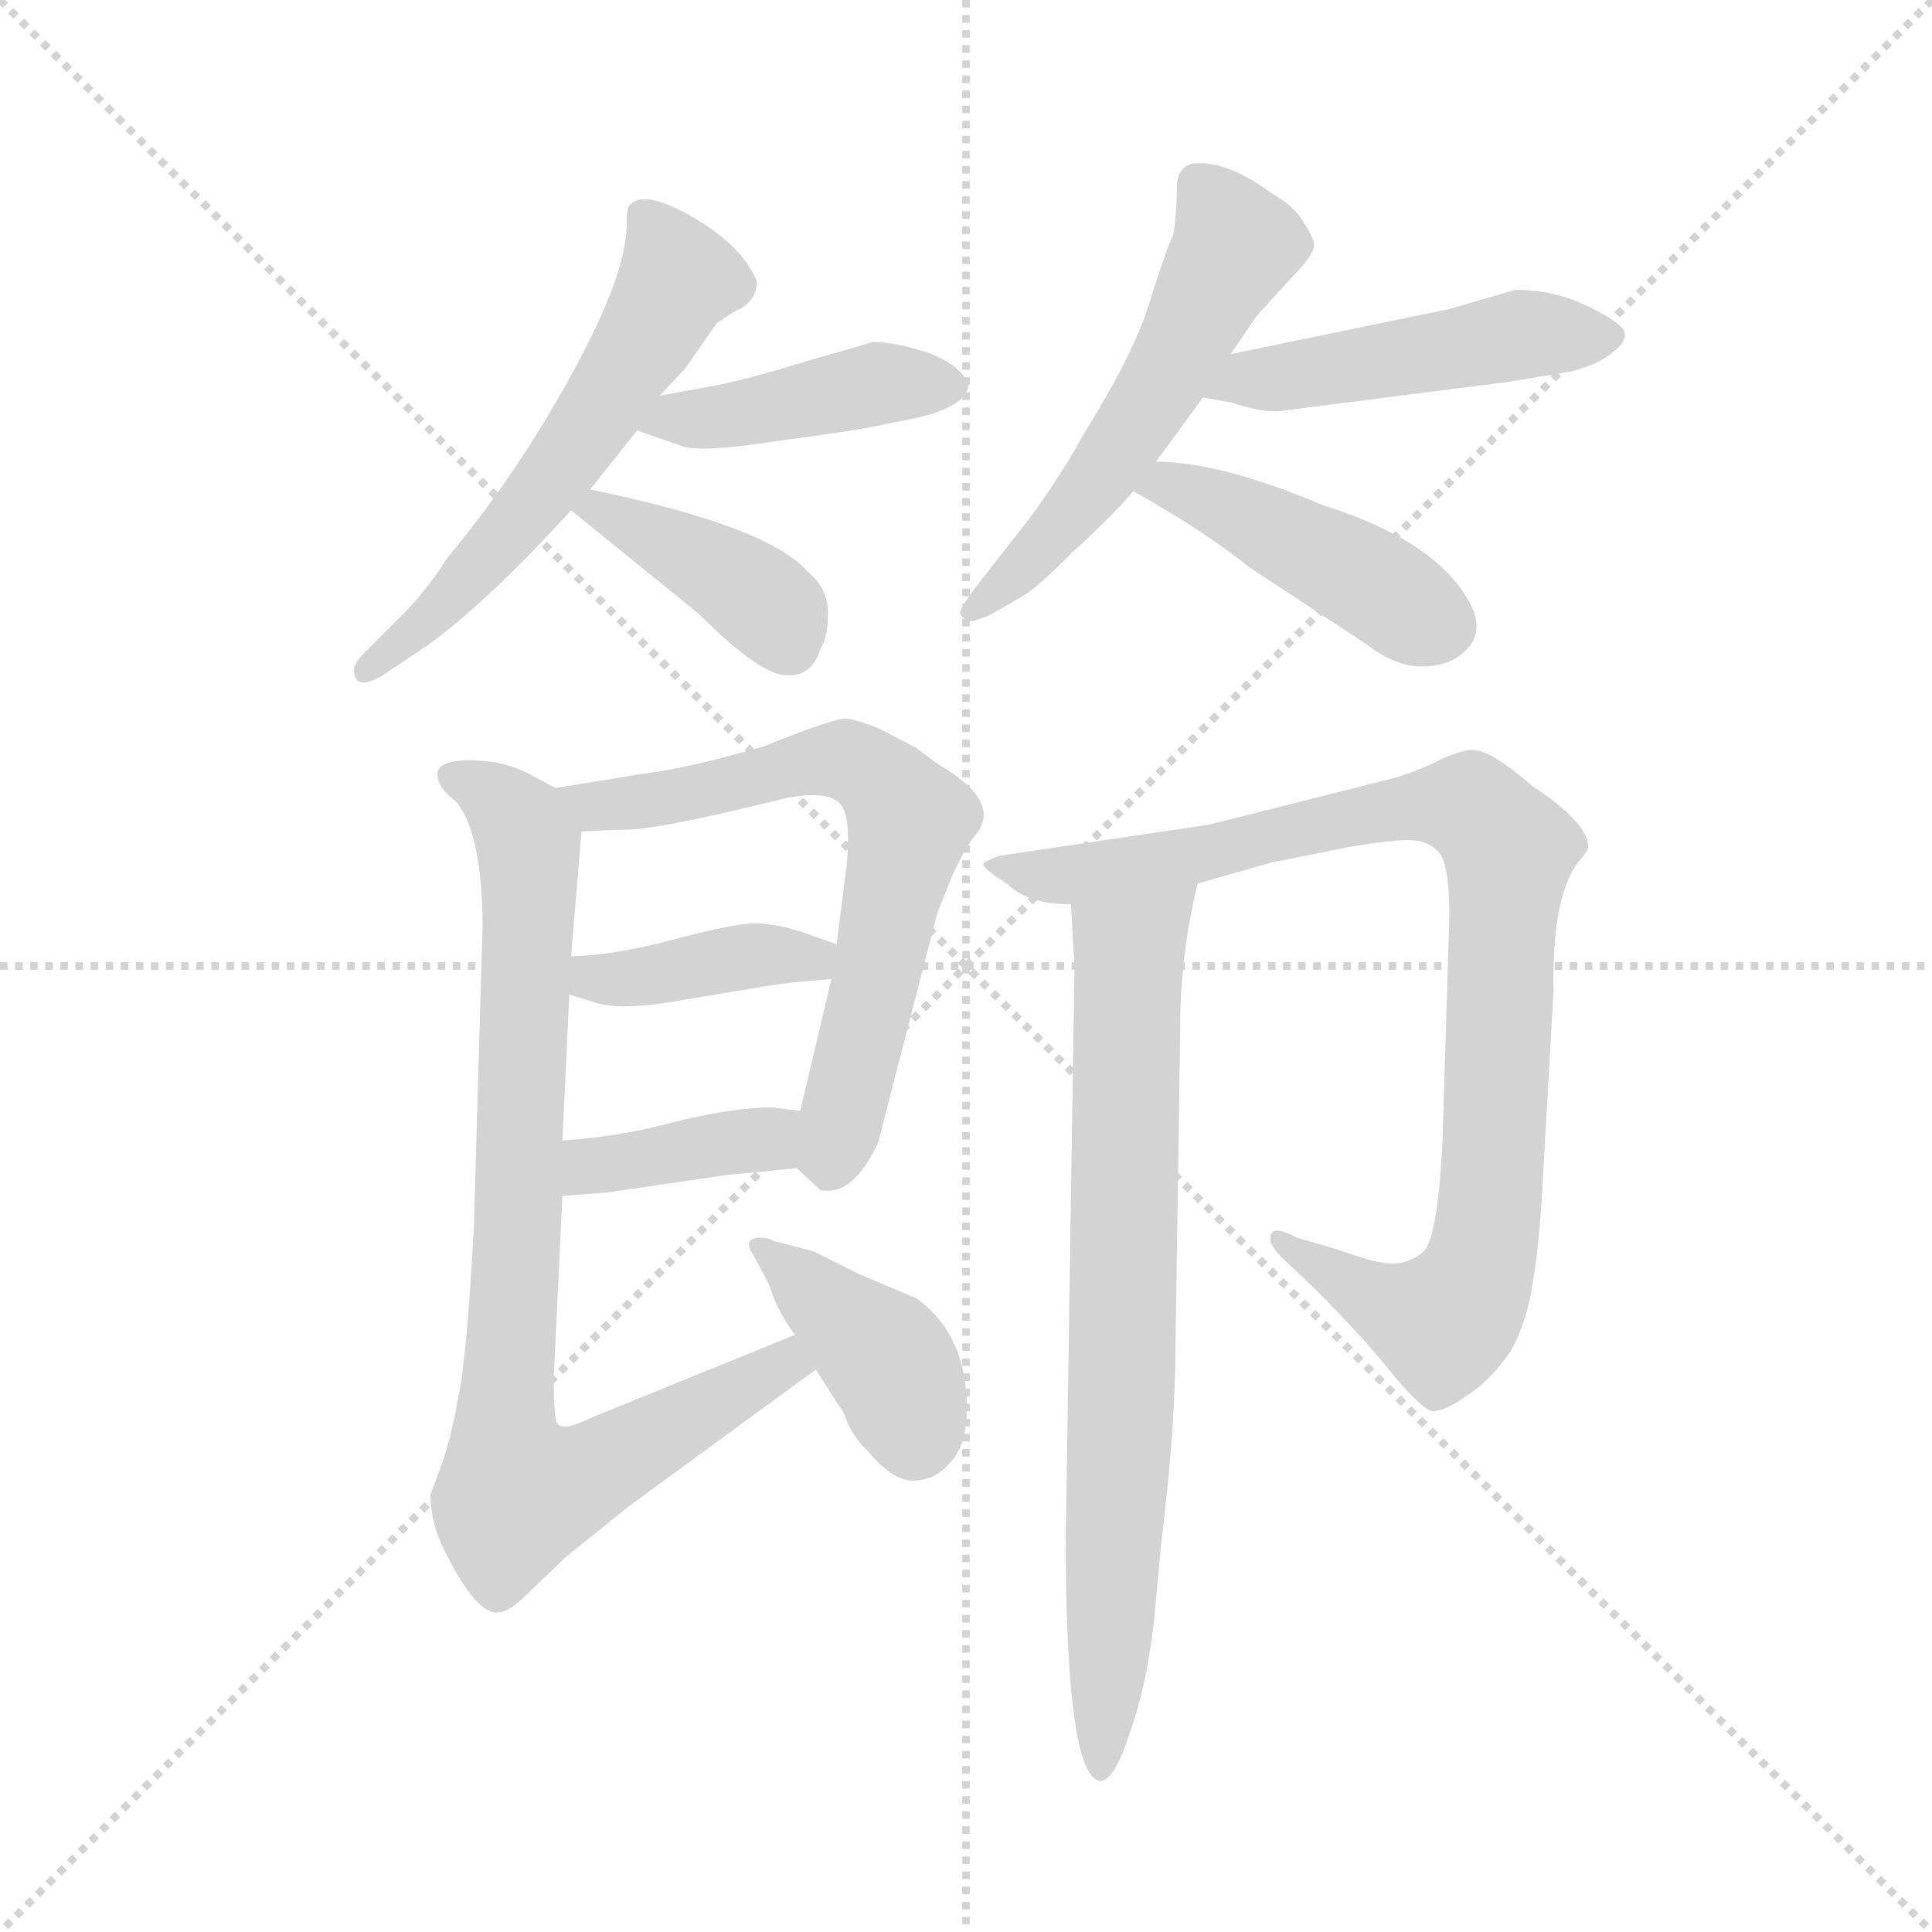 <svg version="1.1" viewBox="0 0 1024 1024" xmlns="http://www.w3.org/2000/svg">
  <g stroke="lightgray" stroke-dasharray="1,1" stroke-width="1" transform="scale(4, 4)">
    <line x1="0" y1="0" x2="256" y2="256"></line>
    <line x1="256" y1="0" x2="0" y2="256"></line>
    <line x1="128" y1="0" x2="128" y2="256"></line>
    <line x1="0" y1="128" x2="256" y2="128"></line>
  </g>
  <g transform="scale(0.92, -0.92) translate(60, -850)">
    <style type="text/css">
      
        @keyframes keyframes0 {
          from {
            stroke: blue;
            stroke-dashoffset: 584;
            stroke-width: 128;
          }
          66% {
            animation-timing-function: step-end;
            stroke: blue;
            stroke-dashoffset: 0;
            stroke-width: 128;
          }
          to {
            stroke: black;
            stroke-width: 1024;
          }
        }
        #make-me-a-hanzi-animation-0 {
          animation: keyframes0 0.725s both;
          animation-delay: 0s;
          animation-timing-function: linear;
        }
      
        @keyframes keyframes1 {
          from {
            stroke: blue;
            stroke-dashoffset: 431;
            stroke-width: 128;
          }
          58% {
            animation-timing-function: step-end;
            stroke: blue;
            stroke-dashoffset: 0;
            stroke-width: 128;
          }
          to {
            stroke: black;
            stroke-width: 1024;
          }
        }
        #make-me-a-hanzi-animation-1 {
          animation: keyframes1 0.601s both;
          animation-delay: 0.725s;
          animation-timing-function: linear;
        }
      
        @keyframes keyframes2 {
          from {
            stroke: blue;
            stroke-dashoffset: 403;
            stroke-width: 128;
          }
          57% {
            animation-timing-function: step-end;
            stroke: blue;
            stroke-dashoffset: 0;
            stroke-width: 128;
          }
          to {
            stroke: black;
            stroke-width: 1024;
          }
        }
        #make-me-a-hanzi-animation-2 {
          animation: keyframes2 0.578s both;
          animation-delay: 1.326s;
          animation-timing-function: linear;
        }
      
        @keyframes keyframes3 {
          from {
            stroke: blue;
            stroke-dashoffset: 557;
            stroke-width: 128;
          }
          64% {
            animation-timing-function: step-end;
            stroke: blue;
            stroke-dashoffset: 0;
            stroke-width: 128;
          }
          to {
            stroke: black;
            stroke-width: 1024;
          }
        }
        #make-me-a-hanzi-animation-3 {
          animation: keyframes3 0.703s both;
          animation-delay: 1.904s;
          animation-timing-function: linear;
        }
      
        @keyframes keyframes4 {
          from {
            stroke: blue;
            stroke-dashoffset: 488;
            stroke-width: 128;
          }
          61% {
            animation-timing-function: step-end;
            stroke: blue;
            stroke-dashoffset: 0;
            stroke-width: 128;
          }
          to {
            stroke: black;
            stroke-width: 1024;
          }
        }
        #make-me-a-hanzi-animation-4 {
          animation: keyframes4 0.647s both;
          animation-delay: 2.607s;
          animation-timing-function: linear;
        }
      
        @keyframes keyframes5 {
          from {
            stroke: blue;
            stroke-dashoffset: 445;
            stroke-width: 128;
          }
          59% {
            animation-timing-function: step-end;
            stroke: blue;
            stroke-dashoffset: 0;
            stroke-width: 128;
          }
          to {
            stroke: black;
            stroke-width: 1024;
          }
        }
        #make-me-a-hanzi-animation-5 {
          animation: keyframes5 0.612s both;
          animation-delay: 3.254s;
          animation-timing-function: linear;
        }
      
        @keyframes keyframes6 {
          from {
            stroke: blue;
            stroke-dashoffset: 677;
            stroke-width: 128;
          }
          69% {
            animation-timing-function: step-end;
            stroke: blue;
            stroke-dashoffset: 0;
            stroke-width: 128;
          }
          to {
            stroke: black;
            stroke-width: 1024;
          }
        }
        #make-me-a-hanzi-animation-6 {
          animation: keyframes6 0.801s both;
          animation-delay: 3.867s;
          animation-timing-function: linear;
        }
      
        @keyframes keyframes7 {
          from {
            stroke: blue;
            stroke-dashoffset: 400;
            stroke-width: 128;
          }
          57% {
            animation-timing-function: step-end;
            stroke: blue;
            stroke-dashoffset: 0;
            stroke-width: 128;
          }
          to {
            stroke: black;
            stroke-width: 1024;
          }
        }
        #make-me-a-hanzi-animation-7 {
          animation: keyframes7 0.576s both;
          animation-delay: 4.667s;
          animation-timing-function: linear;
        }
      
        @keyframes keyframes8 {
          from {
            stroke: blue;
            stroke-dashoffset: 393;
            stroke-width: 128;
          }
          56% {
            animation-timing-function: step-end;
            stroke: blue;
            stroke-dashoffset: 0;
            stroke-width: 128;
          }
          to {
            stroke: black;
            stroke-width: 1024;
          }
        }
        #make-me-a-hanzi-animation-8 {
          animation: keyframes8 0.57s both;
          animation-delay: 5.243s;
          animation-timing-function: linear;
        }
      
        @keyframes keyframes9 {
          from {
            stroke: blue;
            stroke-dashoffset: 871;
            stroke-width: 128;
          }
          74% {
            animation-timing-function: step-end;
            stroke: blue;
            stroke-dashoffset: 0;
            stroke-width: 128;
          }
          to {
            stroke: black;
            stroke-width: 1024;
          }
        }
        #make-me-a-hanzi-animation-9 {
          animation: keyframes9 0.959s both;
          animation-delay: 5.813s;
          animation-timing-function: linear;
        }
      
        @keyframes keyframes10 {
          from {
            stroke: blue;
            stroke-dashoffset: 400;
            stroke-width: 128;
          }
          57% {
            animation-timing-function: step-end;
            stroke: blue;
            stroke-dashoffset: 0;
            stroke-width: 128;
          }
          to {
            stroke: black;
            stroke-width: 1024;
          }
        }
        #make-me-a-hanzi-animation-10 {
          animation: keyframes10 0.576s both;
          animation-delay: 6.772s;
          animation-timing-function: linear;
        }
      
        @keyframes keyframes11 {
          from {
            stroke: blue;
            stroke-dashoffset: 952;
            stroke-width: 128;
          }
          76% {
            animation-timing-function: step-end;
            stroke: blue;
            stroke-dashoffset: 0;
            stroke-width: 128;
          }
          to {
            stroke: black;
            stroke-width: 1024;
          }
        }
        #make-me-a-hanzi-animation-11 {
          animation: keyframes11 1.025s both;
          animation-delay: 7.347s;
          animation-timing-function: linear;
        }
      
        @keyframes keyframes12 {
          from {
            stroke: blue;
            stroke-dashoffset: 775;
            stroke-width: 128;
          }
          72% {
            animation-timing-function: step-end;
            stroke: blue;
            stroke-dashoffset: 0;
            stroke-width: 128;
          }
          to {
            stroke: black;
            stroke-width: 1024;
          }
        }
        #make-me-a-hanzi-animation-12 {
          animation: keyframes12 0.881s both;
          animation-delay: 8.372s;
          animation-timing-function: linear;
        }
      
    </style>
    
      <path d="M 280 568 L 307 602 L 320 622 L 335 638 L 353 664 L 364 671 Q 376 676 376 688 Q 368 708 339 725 Q 311 741 303 732 Q 301 731 301 722 Q 302 685 248 598 Q 224 560 198 529 Q 184 507 168 492 L 150 474 Q 144 468 144 464 Q 144 452 159 460 L 180 474 Q 214 496 269 556 L 280 568 Z" fill="lightgray"></path>
    
      <path d="M 307 602 L 333 593 Q 344 589 388 596 Q 433 602 442 604 L 467 609 Q 498 616 498 629 Q 493 640 474 647 Q 455 653 443 653 L 405 642 Q 366 630 347 627 L 320 622 C 291 617 279 612 307 602 Z" fill="lightgray"></path>
    
      <path d="M 269 556 L 343 496 Q 378 461 393 461 Q 408 460 413 477 Q 417 483 417 497 Q 417 511 405 521 Q 382 547 280 568 C 251 574 246 575 269 556 Z" fill="lightgray"></path>
    
      <path d="M 616 715 Q 611 704 602 675 Q 593 646 565 601 Q 545 565 521 536 L 500 509 Q 493 499 493 497 Q 494 494 498 492 Q 502 492 511 496 L 530 507 Q 538 512 558 532 Q 579 551 593 567 L 606 584 L 633 621 L 649 646 L 664 668 L 684 690 Q 697 703 697 709 Q 697 713 691 722 Q 686 731 672 739 Q 649 756 631 756 Q 618 756 618 742 Q 618 728 616 715 Z" fill="lightgray"></path>
    
      <path d="M 633 621 L 650 618 Q 664 613 676 613 L 809 630 L 845 636 Q 861 640 869 647 Q 877 653 876 658 Q 876 663 856 673 Q 836 683 813 683 L 775 672 L 649 646 C 620 640 603 626 633 621 Z" fill="lightgray"></path>
    
      <path d="M 593 567 Q 634 544 660 523 L 727 479 Q 744 466 759 466 Q 775 466 784 475 Q 794 484 789 498 Q 772 537 702 559 Q 643 584 606 584 C 576 585 567 582 593 567 Z" fill="lightgray"></path>
    
      <path d="M 419 286 L 401 210 C 394 181 394 181 399 177 L 412 165 Q 412 164 417 164 Q 433 164 446 192 L 480 324 L 488 344 Q 496 362 502 369 Q 518 388 480 410 L 468 419 L 447 430 Q 435 435 428 436 Q 422 437 380 420 Q 335 407 309 404 L 260 396 C 230 391 245 370 275 371 L 297 372 Q 316 371 392 390 Q 416 395 424 387 Q 432 378 426 338 L 422 306 L 419 286 Z" fill="lightgray"></path>
    
      <path d="M 268 277 L 281 273 Q 296 267 334 274 L 382 282 Q 394 284 419 286 C 449 288 450 296 422 306 L 405 312 Q 388 318 375 318 Q 363 318 329 309 Q 296 300 269 299 C 239 297 239 286 268 277 Z" fill="lightgray"></path>
    
      <path d="M 401 210 L 385 212 Q 363 212 330 204 Q 297 195 264 193 C 234 191 234 159 264 161 L 290 163 L 358 173 L 399 177 C 429 180 431 206 401 210 Z" fill="lightgray"></path>
    
      <path d="M 264 193 L 268 277 L 269 299 L 275 371 C 276 387 276 387 260 396 L 245 404 Q 230 412 211 412 Q 192 412 192 404 Q 192 396 203 388 Q 218 369 218 316 L 213 143 Q 209 68 204 45 Q 200 22 194 5 L 188 -11 Q 188 -25 194 -39 Q 213 -79 226 -79 Q 233 -79 242 -70 L 266 -47 L 302 -18 L 410 61 C 434 79 426 92 398 81 L 280 33 Q 264 25 261 30 Q 259 34 259 56 L 264 161 L 264 193 Z" fill="lightgray"></path>
    
      <path d="M 410 61 L 426 36 Q 431 22 440 14 Q 454 -3 466 -3 Q 479 -3 488 8 Q 497 18 497 39 Q 497 81 468 102 L 435 116 L 409 129 L 386 135 Q 382 137 379 137 Q 367 137 374 127 L 383 110 Q 388 94 398 81 L 410 61 Z" fill="lightgray"></path>
    
      <path d="M 630 341 L 672 353 L 717 362 Q 741 366 751 366 Q 762 366 768 360 Q 775 354 775 322 L 771 192 Q 768 133 759 128 Q 751 122 742 122 Q 733 122 711 130 L 687 137 Q 672 145 672 137 Q 671 133 679 125 L 697 108 Q 724 81 741 60 Q 758 39 765 37 Q 773 37 785 46 Q 798 54 810 71 Q 820 89 823 111 Q 827 133 829 173 L 835 279 Q 834 333 849 353 Q 855 360 855 362 Q 855 376 823 397 Q 799 418 788 418 Q 783 418 771 413 Q 760 407 744 402 L 637 375 L 516 357 Q 510 355 507 353 Q 504 351 520 341 Q 532 329 557 329 L 630 341 Z" fill="lightgray"></path>
    
      <path d="M 557 329 L 559 293 L 554 -36 Q 554 -174 574 -176 Q 582 -176 591 -148 Q 601 -120 605 -82 L 609 -39 Q 616 18 617 60 L 620 261 Q 620 300 630 341 C 636 370 555 359 557 329 Z" fill="lightgray"></path>
    
    
      <clipPath id="make-me-a-hanzi-clip-0">
        <path d="M 280 568 L 307 602 L 320 622 L 335 638 L 353 664 L 364 671 Q 376 676 376 688 Q 368 708 339 725 Q 311 741 303 732 Q 301 731 301 722 Q 302 685 248 598 Q 224 560 198 529 Q 184 507 168 492 L 150 474 Q 144 468 144 464 Q 144 452 159 460 L 180 474 Q 214 496 269 556 L 280 568 Z"></path>
      </clipPath>
      <path clip-path="url(#make-me-a-hanzi-clip-0)" d="M 310 725 L 329 695 L 311 653 L 249 561 L 187 493 L 152 466" fill="none" id="make-me-a-hanzi-animation-0" stroke-dasharray="456 912" stroke-linecap="round"></path>
    
      <clipPath id="make-me-a-hanzi-clip-1">
        <path d="M 307 602 L 333 593 Q 344 589 388 596 Q 433 602 442 604 L 467 609 Q 498 616 498 629 Q 493 640 474 647 Q 455 653 443 653 L 405 642 Q 366 630 347 627 L 320 622 C 291 617 279 612 307 602 Z"></path>
      </clipPath>
      <path clip-path="url(#make-me-a-hanzi-clip-1)" d="M 315 604 L 447 629 L 488 629" fill="none" id="make-me-a-hanzi-animation-1" stroke-dasharray="303 606" stroke-linecap="round"></path>
    
      <clipPath id="make-me-a-hanzi-clip-2">
        <path d="M 269 556 L 343 496 Q 378 461 393 461 Q 408 460 413 477 Q 417 483 417 497 Q 417 511 405 521 Q 382 547 280 568 C 251 574 246 575 269 556 Z"></path>
      </clipPath>
      <path clip-path="url(#make-me-a-hanzi-clip-2)" d="M 277 554 L 289 558 L 364 515 L 387 497 L 395 480" fill="none" id="make-me-a-hanzi-animation-2" stroke-dasharray="275 550" stroke-linecap="round"></path>
    
      <clipPath id="make-me-a-hanzi-clip-3">
        <path d="M 616 715 Q 611 704 602 675 Q 593 646 565 601 Q 545 565 521 536 L 500 509 Q 493 499 493 497 Q 494 494 498 492 Q 502 492 511 496 L 530 507 Q 538 512 558 532 Q 579 551 593 567 L 606 584 L 633 621 L 649 646 L 664 668 L 684 690 Q 697 703 697 709 Q 697 713 691 722 Q 686 731 672 739 Q 649 756 631 756 Q 618 756 618 742 Q 618 728 616 715 Z"></path>
      </clipPath>
      <path clip-path="url(#make-me-a-hanzi-clip-3)" d="M 630 744 L 652 708 L 575 576 L 542 536 L 501 500" fill="none" id="make-me-a-hanzi-animation-3" stroke-dasharray="429 858" stroke-linecap="round"></path>
    
      <clipPath id="make-me-a-hanzi-clip-4">
        <path d="M 633 621 L 650 618 Q 664 613 676 613 L 809 630 L 845 636 Q 861 640 869 647 Q 877 653 876 658 Q 876 663 856 673 Q 836 683 813 683 L 775 672 L 649 646 C 620 640 603 626 633 621 Z"></path>
      </clipPath>
      <path clip-path="url(#make-me-a-hanzi-clip-4)" d="M 638 626 L 819 658 L 867 656" fill="none" id="make-me-a-hanzi-animation-4" stroke-dasharray="360 720" stroke-linecap="round"></path>
    
      <clipPath id="make-me-a-hanzi-clip-5">
        <path d="M 593 567 Q 634 544 660 523 L 727 479 Q 744 466 759 466 Q 775 466 784 475 Q 794 484 789 498 Q 772 537 702 559 Q 643 584 606 584 C 576 585 567 582 593 567 Z"></path>
      </clipPath>
      <path clip-path="url(#make-me-a-hanzi-clip-5)" d="M 602 567 L 612 571 L 634 563 L 771 490" fill="none" id="make-me-a-hanzi-animation-5" stroke-dasharray="317 634" stroke-linecap="round"></path>
    
      <clipPath id="make-me-a-hanzi-clip-6">
        <path d="M 419 286 L 401 210 C 394 181 394 181 399 177 L 412 165 Q 412 164 417 164 Q 433 164 446 192 L 480 324 L 488 344 Q 496 362 502 369 Q 518 388 480 410 L 468 419 L 447 430 Q 435 435 428 436 Q 422 437 380 420 Q 335 407 309 404 L 260 396 C 230 391 245 370 275 371 L 297 372 Q 316 371 392 390 Q 416 395 424 387 Q 432 378 426 338 L 422 306 L 419 286 Z"></path>
      </clipPath>
      <path clip-path="url(#make-me-a-hanzi-clip-6)" d="M 267 392 L 300 387 L 427 412 L 456 391 L 464 377 L 440 264 L 419 185 L 410 182" fill="none" id="make-me-a-hanzi-animation-6" stroke-dasharray="549 1098" stroke-linecap="round"></path>
    
      <clipPath id="make-me-a-hanzi-clip-7">
        <path d="M 268 277 L 281 273 Q 296 267 334 274 L 382 282 Q 394 284 419 286 C 449 288 450 296 422 306 L 405 312 Q 388 318 375 318 Q 363 318 329 309 Q 296 300 269 299 C 239 297 239 286 268 277 Z"></path>
      </clipPath>
      <path clip-path="url(#make-me-a-hanzi-clip-7)" d="M 276 293 L 282 286 L 297 286 L 416 302" fill="none" id="make-me-a-hanzi-animation-7" stroke-dasharray="272 544" stroke-linecap="round"></path>
    
      <clipPath id="make-me-a-hanzi-clip-8">
        <path d="M 401 210 L 385 212 Q 363 212 330 204 Q 297 195 264 193 C 234 191 234 159 264 161 L 290 163 L 358 173 L 399 177 C 429 180 431 206 401 210 Z"></path>
      </clipPath>
      <path clip-path="url(#make-me-a-hanzi-clip-8)" d="M 270 166 L 278 177 L 382 194 L 396 205" fill="none" id="make-me-a-hanzi-animation-8" stroke-dasharray="265 530" stroke-linecap="round"></path>
    
      <clipPath id="make-me-a-hanzi-clip-9">
        <path d="M 264 193 L 268 277 L 269 299 L 275 371 C 276 387 276 387 260 396 L 245 404 Q 230 412 211 412 Q 192 412 192 404 Q 192 396 203 388 Q 218 369 218 316 L 213 143 Q 209 68 204 45 Q 200 22 194 5 L 188 -11 Q 188 -25 194 -39 Q 213 -79 226 -79 Q 233 -79 242 -70 L 266 -47 L 302 -18 L 410 61 C 434 79 426 92 398 81 L 280 33 Q 264 25 261 30 Q 259 34 259 56 L 264 161 L 264 193 Z"></path>
      </clipPath>
      <path clip-path="url(#make-me-a-hanzi-clip-9)" d="M 200 402 L 231 385 L 244 364 L 231 29 L 238 -10 L 278 0 L 392 64 L 400 62" fill="none" id="make-me-a-hanzi-animation-9" stroke-dasharray="743 1486" stroke-linecap="round"></path>
    
      <clipPath id="make-me-a-hanzi-clip-10">
        <path d="M 410 61 L 426 36 Q 431 22 440 14 Q 454 -3 466 -3 Q 479 -3 488 8 Q 497 18 497 39 Q 497 81 468 102 L 435 116 L 409 129 L 386 135 Q 382 137 379 137 Q 367 137 374 127 L 383 110 Q 388 94 398 81 L 410 61 Z"></path>
      </clipPath>
      <path clip-path="url(#make-me-a-hanzi-clip-10)" d="M 381 130 L 449 70 L 467 20" fill="none" id="make-me-a-hanzi-animation-10" stroke-dasharray="272 544" stroke-linecap="round"></path>
    
      <clipPath id="make-me-a-hanzi-clip-11">
        <path d="M 630 341 L 672 353 L 717 362 Q 741 366 751 366 Q 762 366 768 360 Q 775 354 775 322 L 771 192 Q 768 133 759 128 Q 751 122 742 122 Q 733 122 711 130 L 687 137 Q 672 145 672 137 Q 671 133 679 125 L 697 108 Q 724 81 741 60 Q 758 39 765 37 Q 773 37 785 46 Q 798 54 810 71 Q 820 89 823 111 Q 827 133 829 173 L 835 279 Q 834 333 849 353 Q 855 360 855 362 Q 855 376 823 397 Q 799 418 788 418 Q 783 418 771 413 Q 760 407 744 402 L 637 375 L 516 357 Q 510 355 507 353 Q 504 351 520 341 Q 532 329 557 329 L 630 341 Z"></path>
      </clipPath>
      <path clip-path="url(#make-me-a-hanzi-clip-11)" d="M 512 353 L 562 346 L 759 386 L 787 386 L 809 361 L 800 165 L 788 108 L 771 88 L 736 100 L 680 133" fill="none" id="make-me-a-hanzi-animation-11" stroke-dasharray="824 1648" stroke-linecap="round"></path>
    
      <clipPath id="make-me-a-hanzi-clip-12">
        <path d="M 557 329 L 559 293 L 554 -36 Q 554 -174 574 -176 Q 582 -176 591 -148 Q 601 -120 605 -82 L 609 -39 Q 616 18 617 60 L 620 261 Q 620 300 630 341 C 636 370 555 359 557 329 Z"></path>
      </clipPath>
      <path clip-path="url(#make-me-a-hanzi-clip-12)" d="M 623 335 L 590 301 L 586 30 L 574 -170" fill="none" id="make-me-a-hanzi-animation-12" stroke-dasharray="647 1294" stroke-linecap="round"></path>
    
  </g>
</svg>
